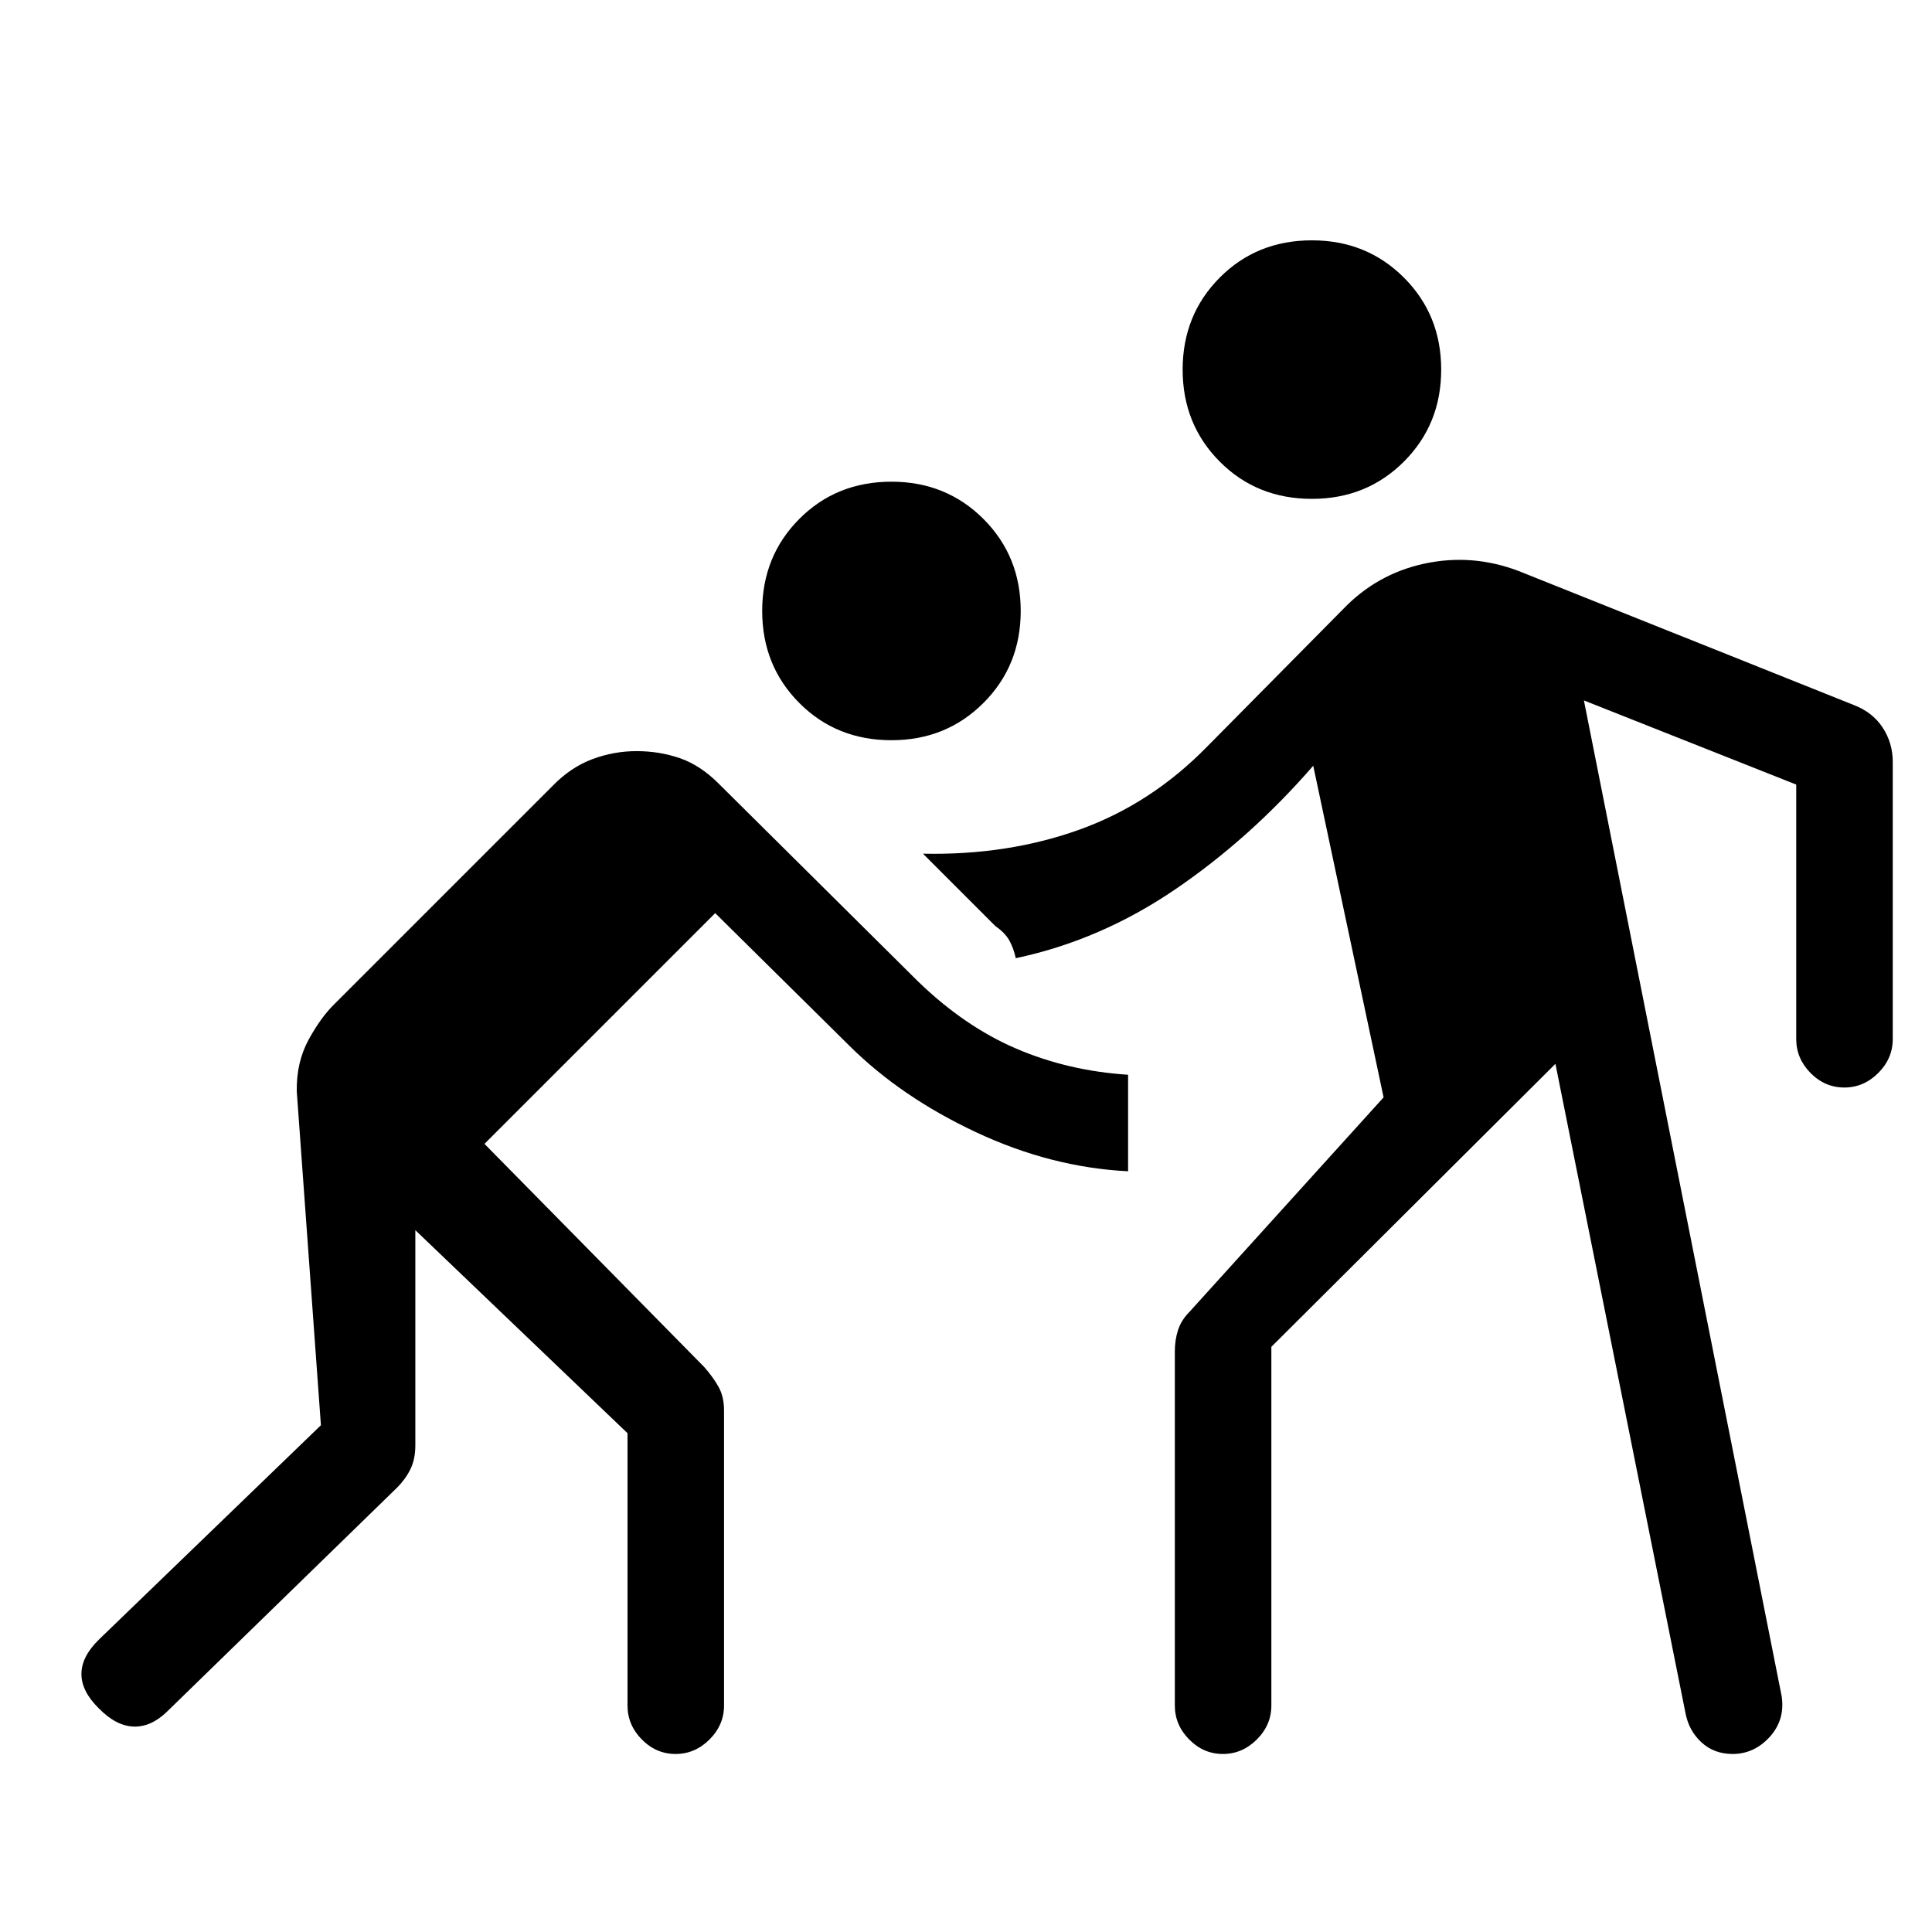 <svg xmlns="http://www.w3.org/2000/svg" height="20" viewBox="0 -960 960 960" width="20"><path d="M206.38-348.73v106.88q0 6.93-2.46 11.91t-6.57 9.09L83.08-109.58q-8 7.81-16.71 7.5-8.72-.31-17.22-9-8.69-8.5-8.69-17.11 0-8.62 8.69-17.12l110.31-106.5-12-165.88q-.23-14.5 5.89-25.69 6.11-11.2 13-17.89l108.38-108.38q8.96-9.16 19.64-13.14 10.67-3.98 21.94-3.98 11.27 0 21.44 3.48 10.17 3.48 19.33 12.64l98.96 98.19q23.19 22.5 48.98 33.54 25.79 11.04 55.52 12.96V-378q-38.27-1.92-75.52-19.39-37.25-17.46-62.9-42.92l-66.74-65.96-114.65 114.65 109.12 110.81q4.42 5 7.17 9.89 2.75 4.88 2.75 11.8v146.58q0 9.66-7.21 16.87-7.21 7.21-16.87 7.21-9.65 0-16.77-7.21-7.11-7.21-7.11-16.87v-135.31L206.38-348.73Zm425.35 57.96v178.23q0 9.66-7.21 16.87-7.21 7.21-16.87 7.21-9.65 0-16.76-7.21-7.12-7.21-7.12-16.87v-176q0-5.73 1.62-10.65 1.61-4.92 5.73-9.04l96.38-106.5-34.96-164.77q-31.31 36.04-68.52 61.38-37.21 25.35-79.29 34.24-1.04-4.81-3.13-8.68-2.1-3.86-6.98-7.25l-36-36q42 .89 77.73-11.94 35.73-12.83 63.65-41.44l69.42-70.19q17.27-16.81 41.21-21.12 23.95-4.31 47.25 5.54l163.04 65.19q9.54 3.62 14.56 11.29 5.02 7.67 5.02 17.02v137.77q0 9.65-7.21 16.86-7.21 7.21-16.87 7.21-9.65 0-16.77-7.21-7.11-7.21-7.11-16.86v-126.46l-105.5-41.81 98.27 494.84q1.73 11.77-5.98 20.22-7.72 8.44-18.41 8.44-9.23 0-15.53-5.83-6.31-5.83-7.93-14.75l-64.57-322.35-141.16 140.62ZM442.96-592.19q-27.38 0-45.81-18.52-18.42-18.52-18.42-45.71t18.42-45.71q18.43-18.52 45.81-18.52 27.19 0 45.71 18.52t18.52 45.71q0 27.19-18.52 45.71t-45.71 18.52Zm208.93-119.93q-27.39 0-45.81-18.51-18.43-18.52-18.43-45.72 0-27.19 18.43-45.71 18.42-18.52 45.81-18.52 27.19 0 45.71 18.52t18.52 45.71q0 27.2-18.52 45.72-18.52 18.51-45.71 18.51Z"/></svg>
